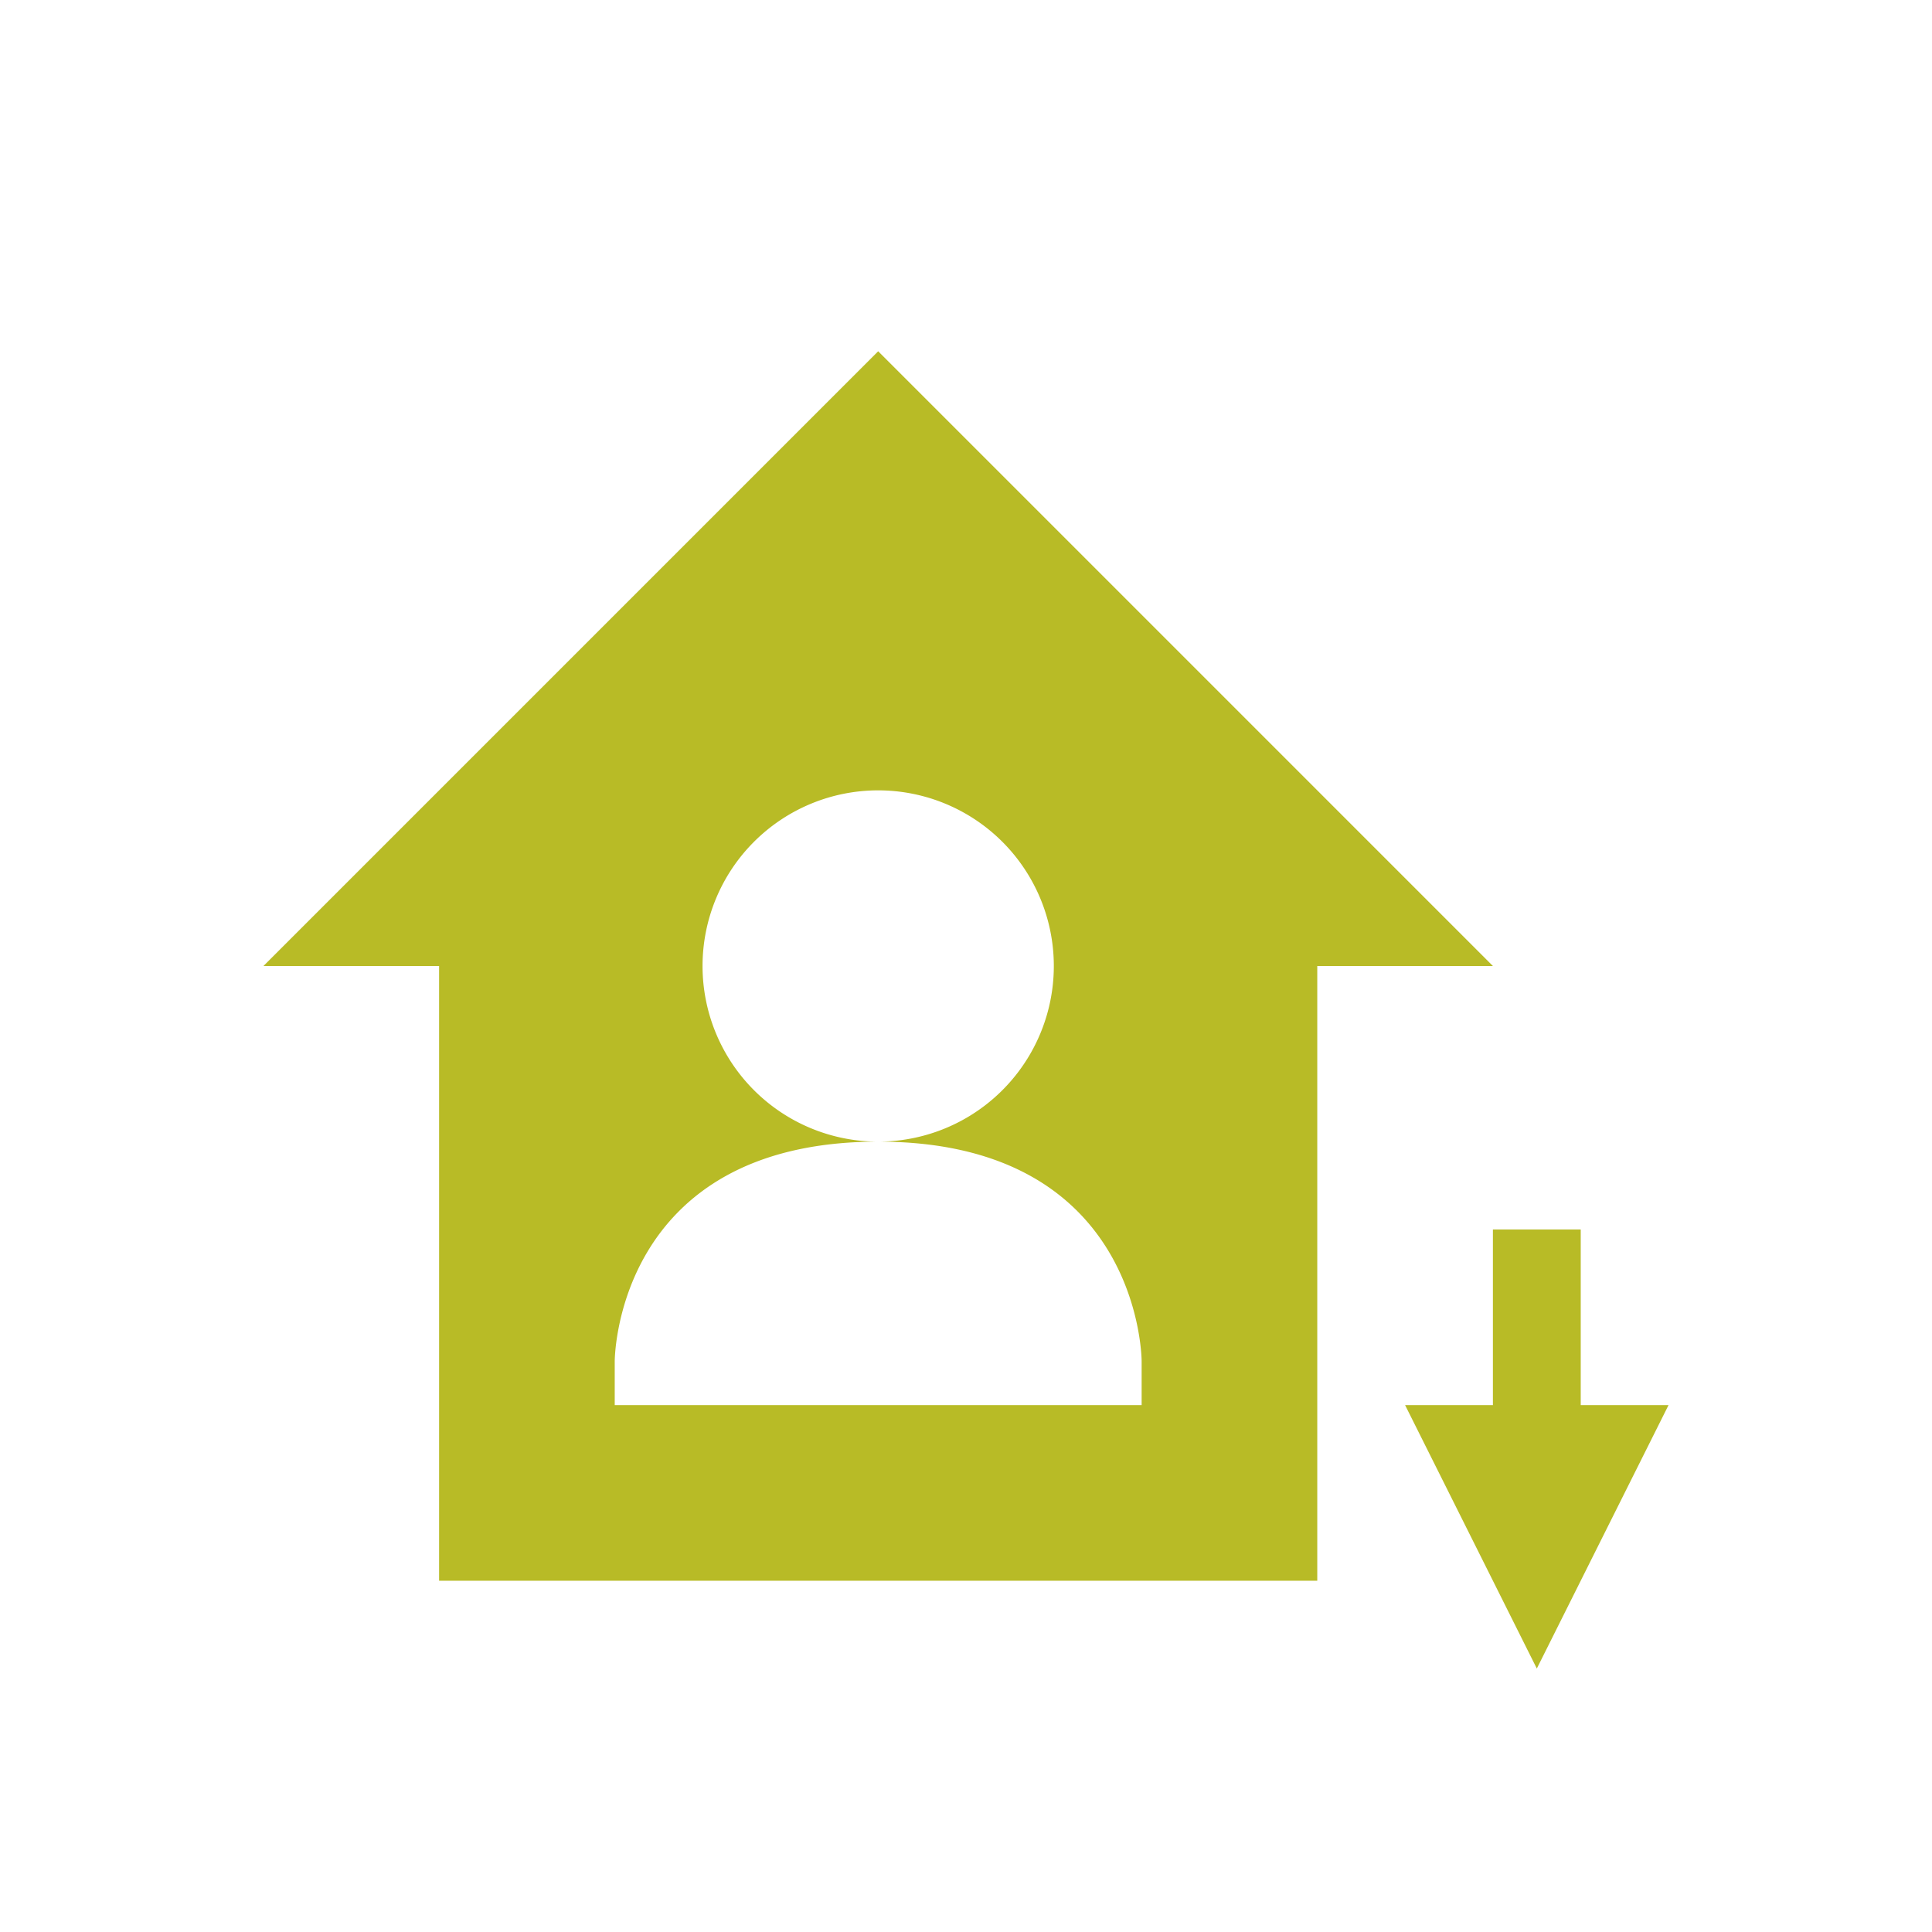 <svg xmlns="http://www.w3.org/2000/svg" width="22" height="22" version="1.1">
 <defs>
  <style id="current-color-scheme" type="text/css">
   .ColorScheme-Text { color:#b8bb26; } .ColorScheme-Highlight { color:#4285f4; }
  </style>
 </defs>
 <g transform="translate(3,3)">
  <path style="fill:currentColor" class="ColorScheme-Text" d="M 14,11 V 13 H 13 L 14.5,16 16,13 H 15 V 11 Z M 7,1 0,8 H 2 V 15 H 12 V 8 H 14 Z M 7,6 A 2,2 0 0 1 9,8 2,2 0 0 1 7,10 C 10,10 10,12.5 10,12.5 V 13 H 4 V 12.5 C 4,12.5 4,10 7,10 A 2,2 0 0 1 5,8 2,2 0 0 1 7,6 Z"/>
 </g>
</svg>
